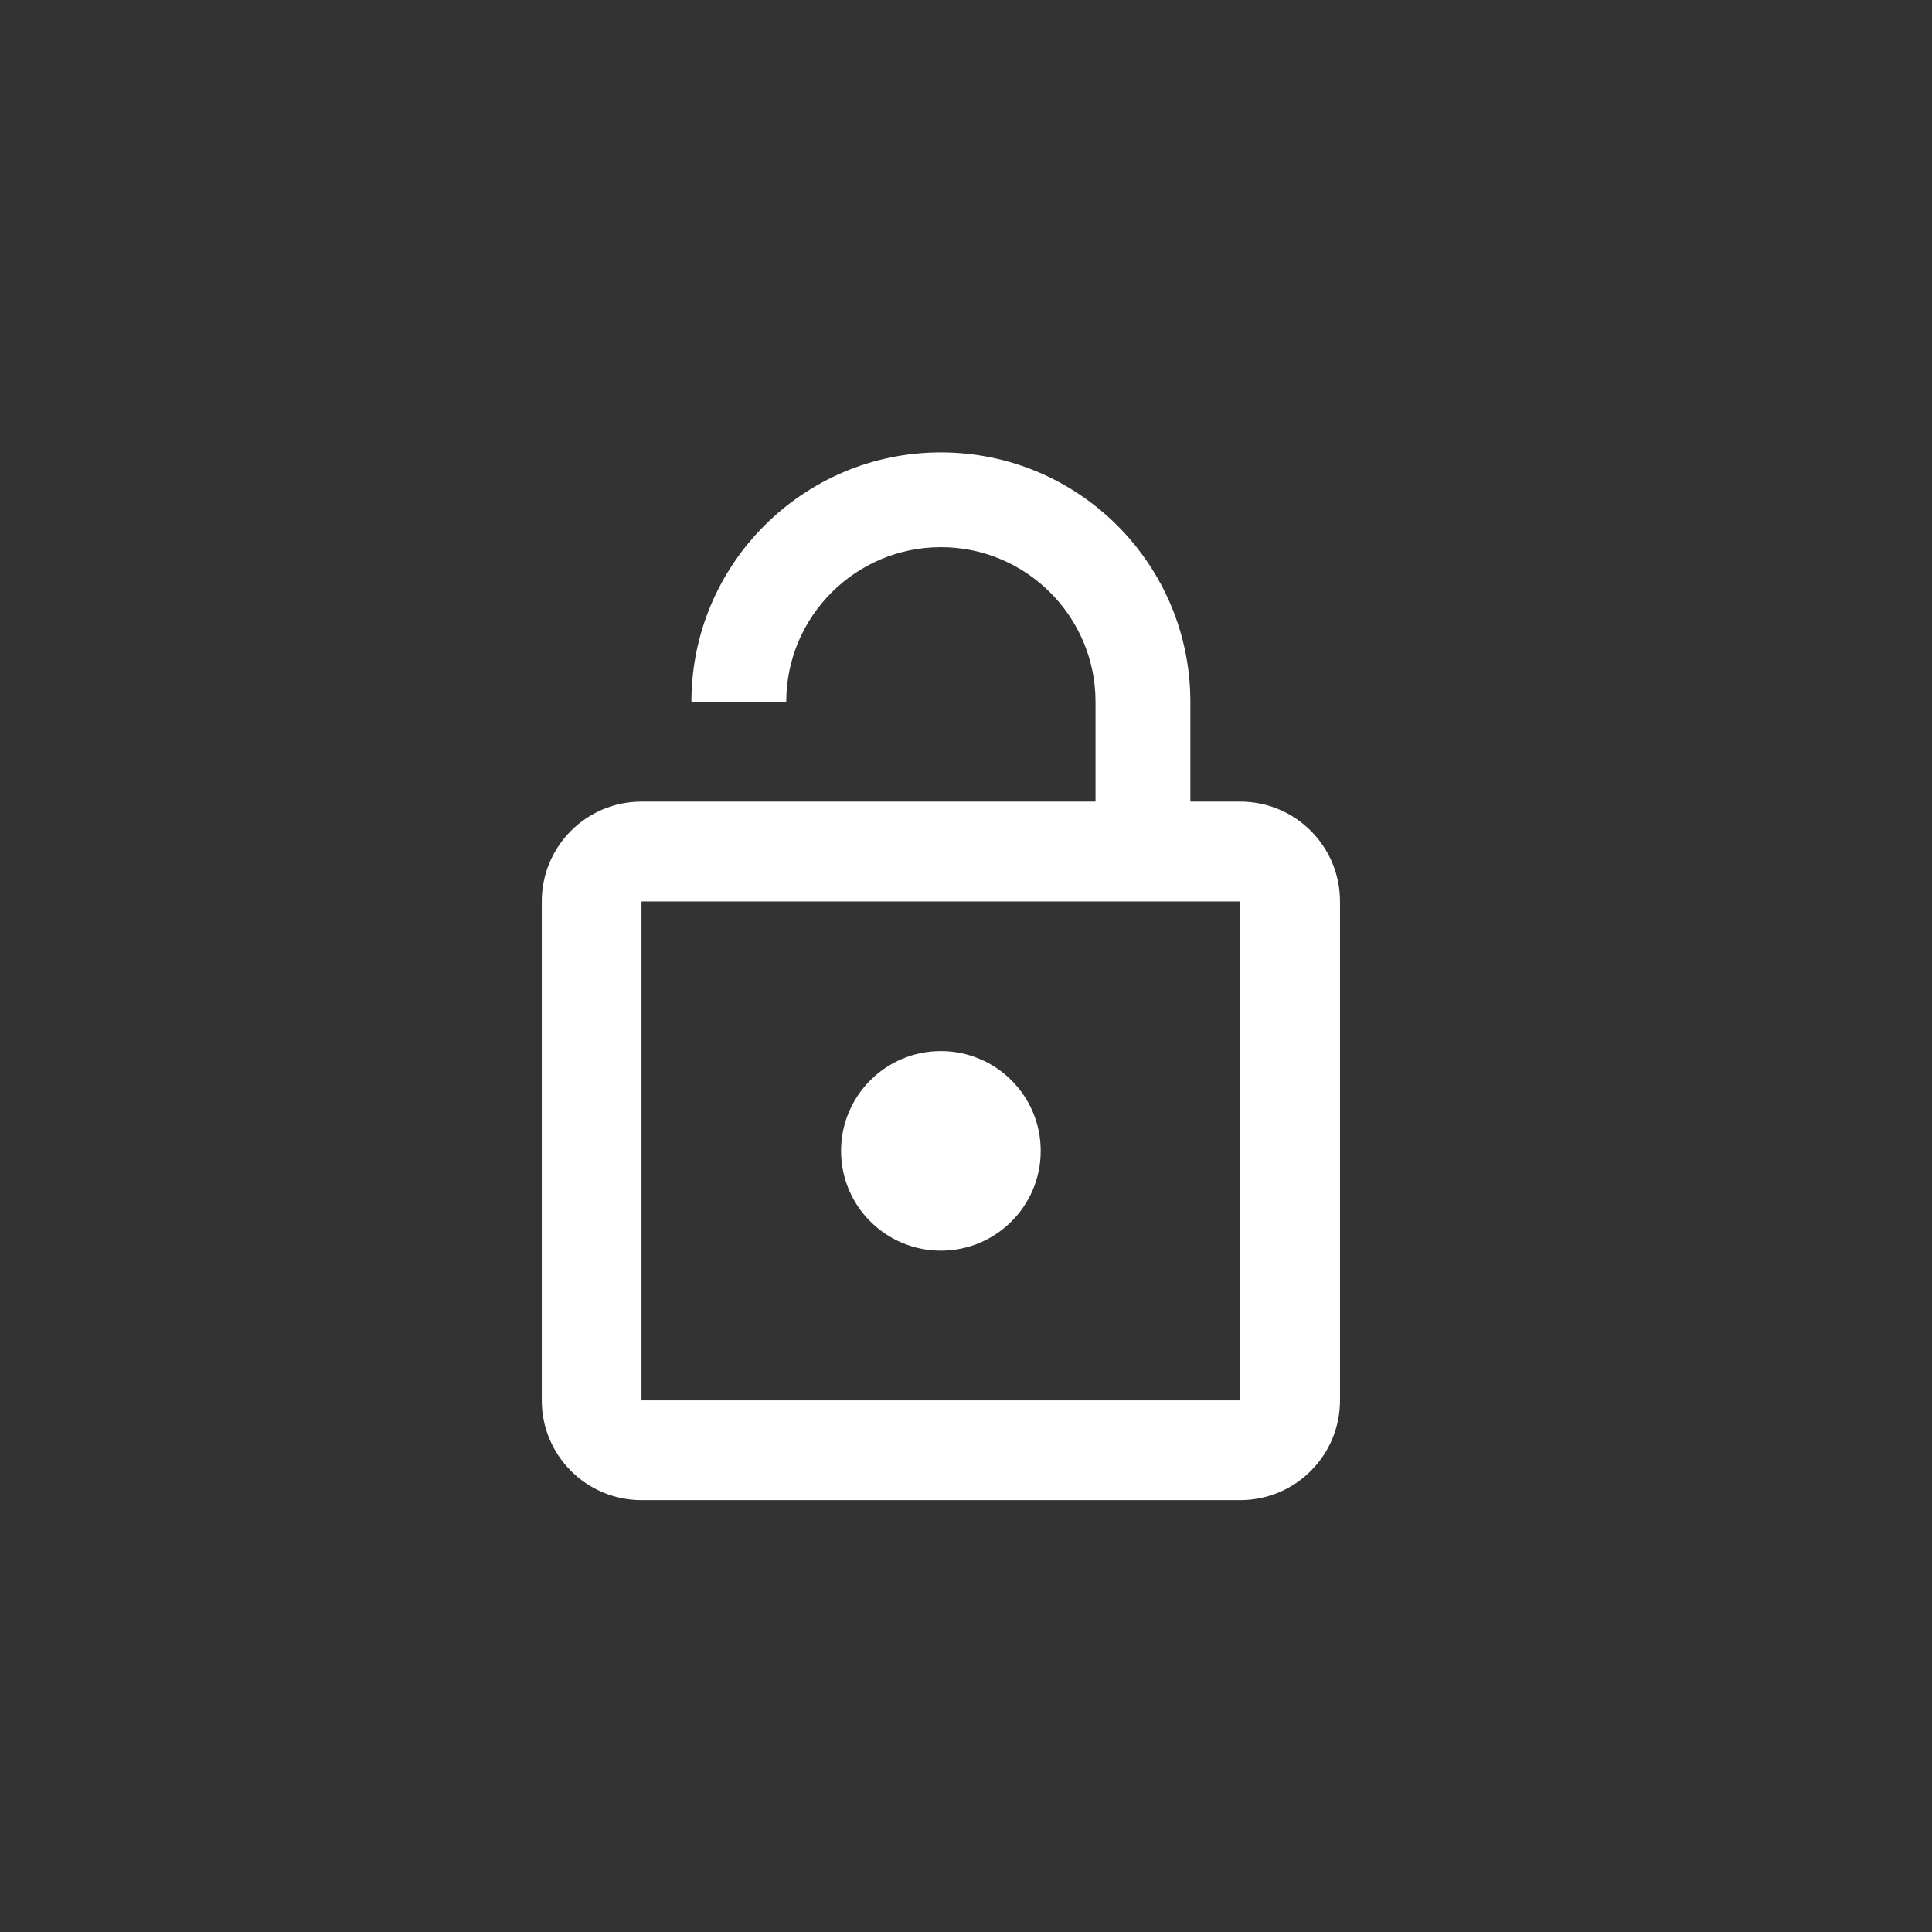 <?xml version="1.0" encoding="UTF-8"?>
<svg width="24px" height="24px" viewBox="0 0 24 24" version="1.1" xmlns="http://www.w3.org/2000/svg" xmlns:xlink="http://www.w3.org/1999/xlink">
    <rect x="0" y="0" width="24" height="24" fill="#333333" stroke="none"/>
    <!-- Generator: Sketch 52.6 (67491) - http://www.bohemiancoding.com/sketch -->
    <title>Desktop</title>
    <desc>Created with Sketch.</desc>
    <g id="Desktop" stroke="none" stroke-width="1" fill="none" fill-rule="evenodd">
        <g id="Vector-(9)" transform="translate(6, 5)" fill="#FFFFFF" fill-rule="nonzero">
            <path d="M5.688,10.536 C6.373,10.536 6.928,9.981 6.928,9.297 C6.928,8.612 6.373,8.057 5.688,8.057 C5.003,8.057 4.448,8.612 4.448,9.297 C4.448,9.981 5.003,10.536 5.688,10.536 Z M9.407,4.958 L8.787,4.958 L8.787,3.718 C8.787,2.008 7.399,0.62 5.688,0.62 C3.977,0.62 2.589,2.008 2.589,3.718 L3.767,3.718 C3.767,2.659 4.628,1.797 5.688,1.797 C6.748,1.797 7.609,2.659 7.609,3.718 L7.609,4.958 L1.969,4.958 C1.284,4.958 0.73,5.513 0.73,6.198 L0.73,12.396 C0.73,13.08 1.284,13.635 1.969,13.635 L9.407,13.635 C10.092,13.635 10.646,13.08 10.646,12.396 L10.646,6.198 C10.646,5.513 10.092,4.958 9.407,4.958 Z M9.407,12.396 L1.969,12.396 L1.969,6.198 L9.407,6.198 L9.407,12.396 Z" id="Shape"></path>
        </g>
    </g>
</svg>